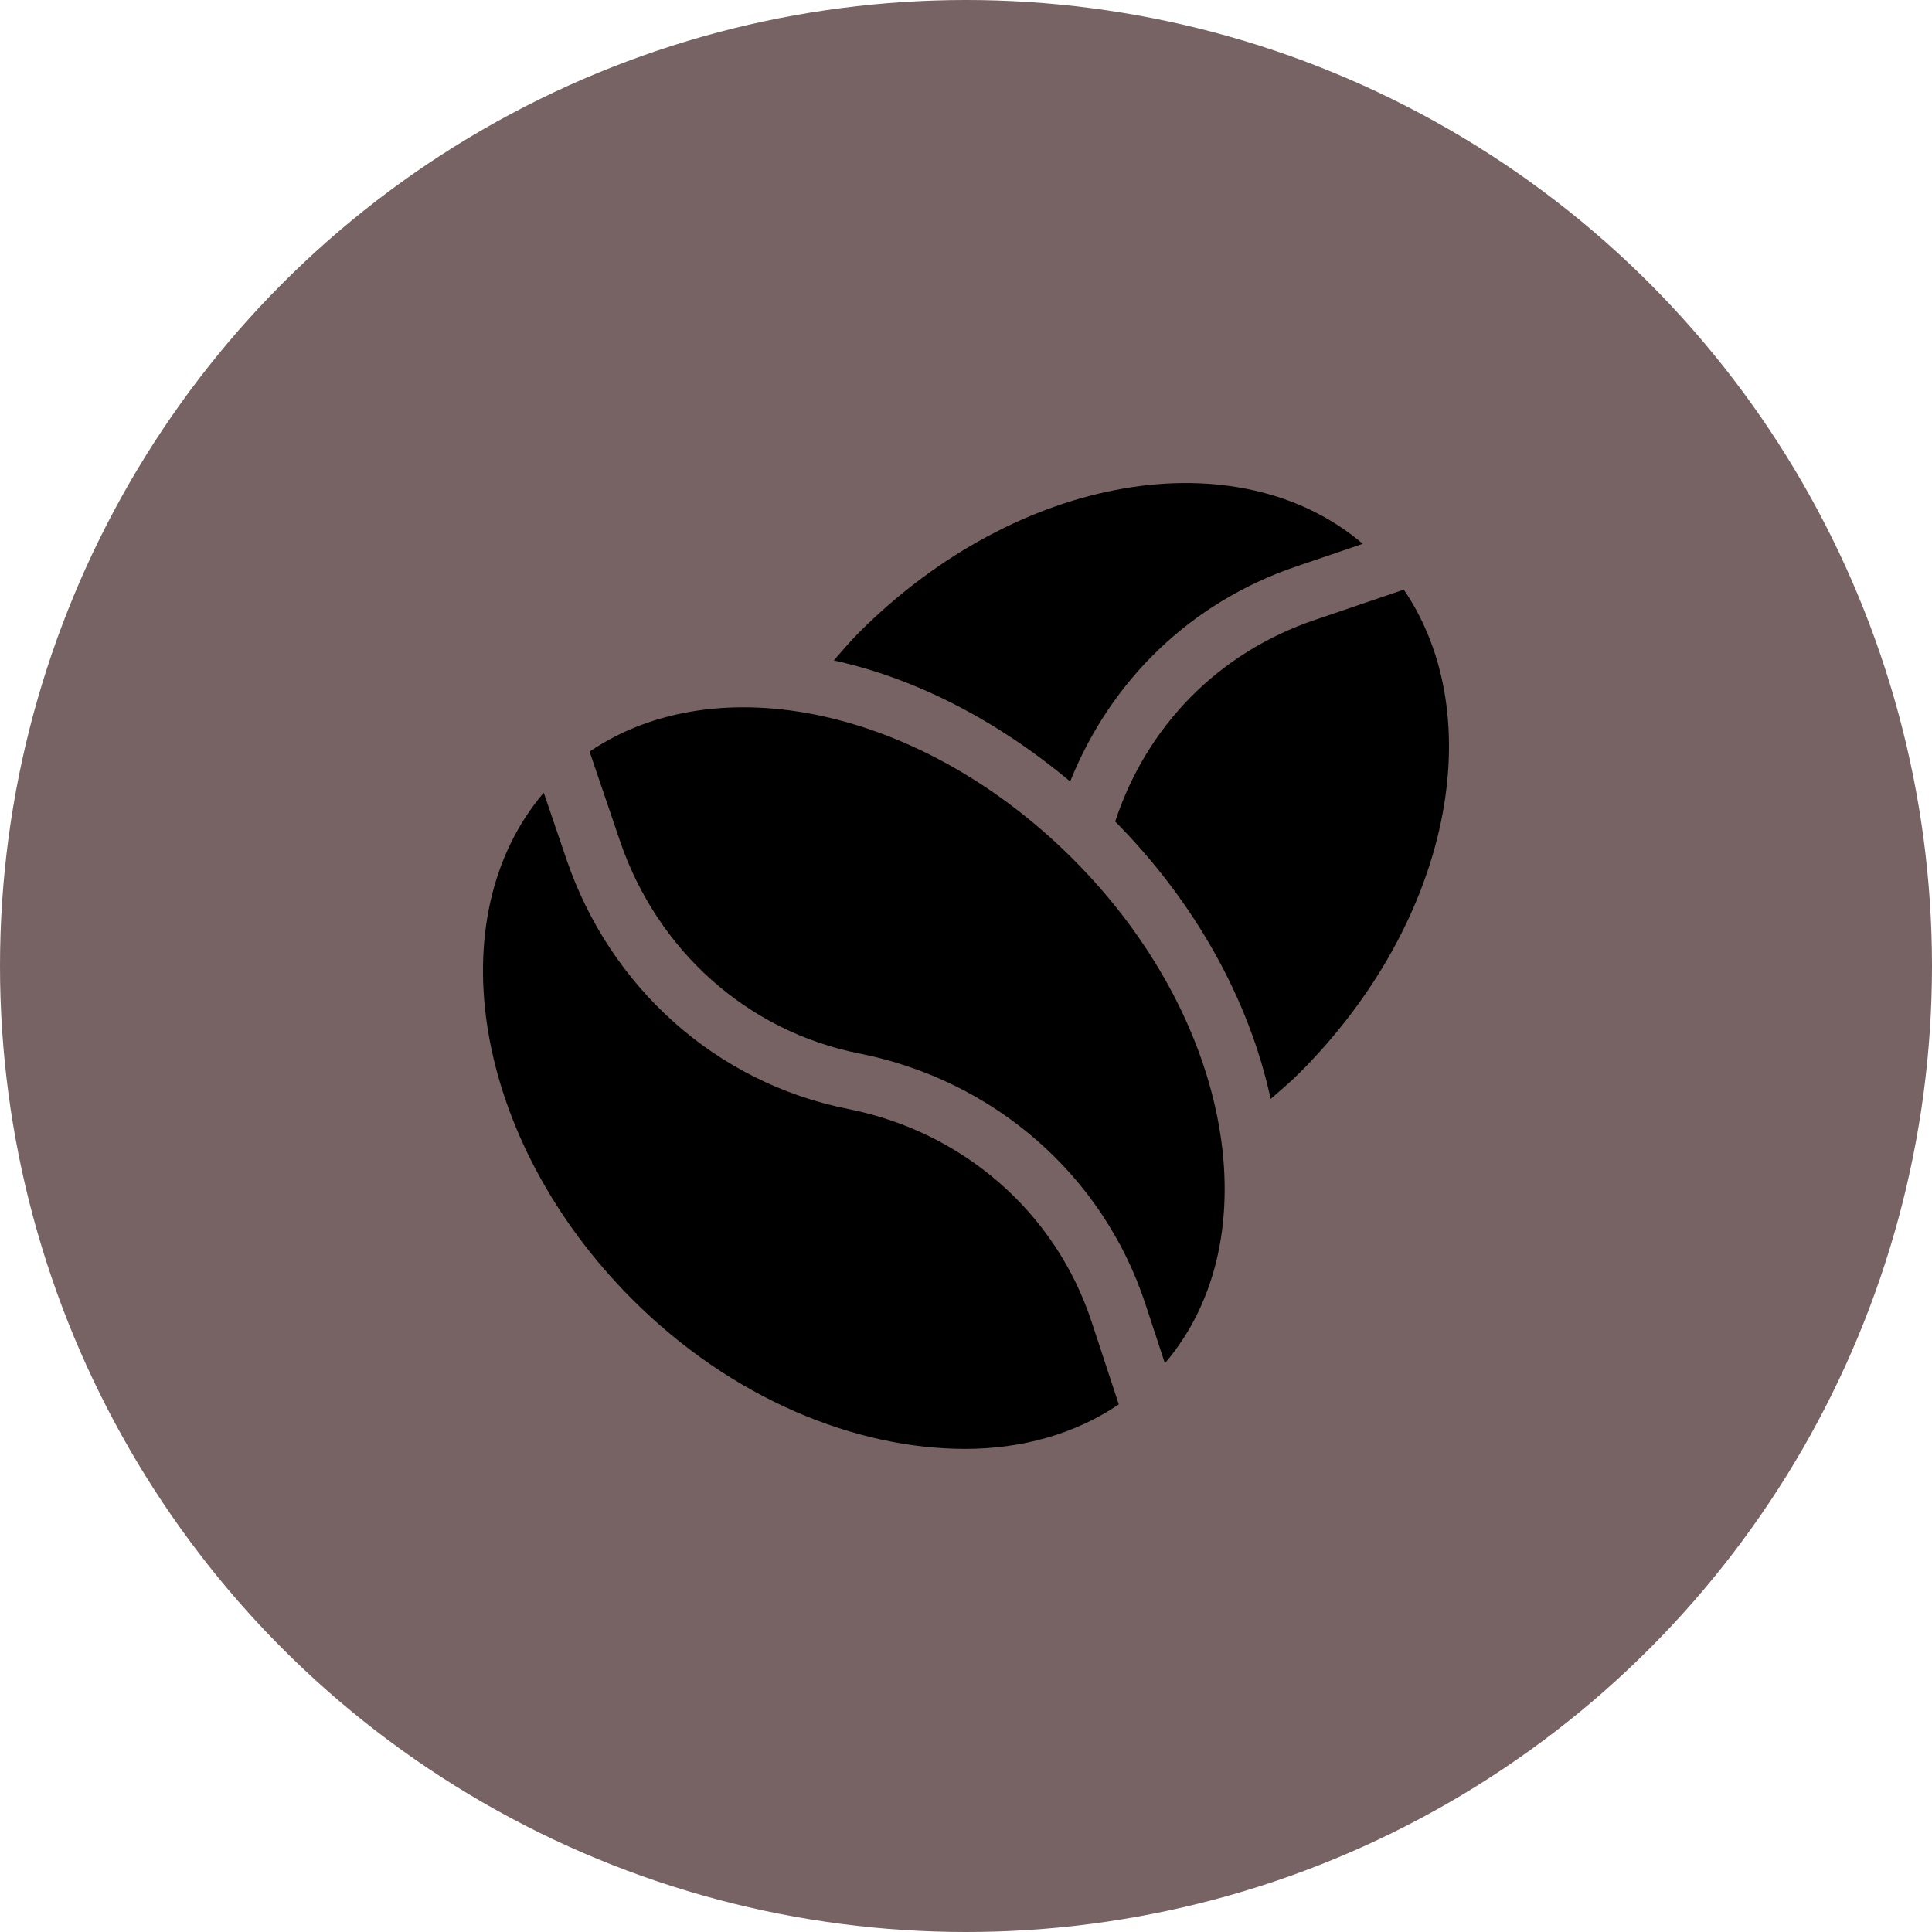 <?xml version="1.0" encoding="UTF-8"?>
<svg width="36px" height="36px" viewBox="0 0 36 36" version="1.1" xmlns="http://www.w3.org/2000/svg" xmlns:xlink="http://www.w3.org/1999/xlink">
    <title>Logos/Shadow/Commodities/Coffee</title>
    <defs>
        <filter id="filter-1">
            <feColorMatrix in="SourceGraphic" type="matrix" values="0 0 0 0 1 0 0 0 0 1 0 0 0 0 1 0 0 0 1 0"></feColorMatrix>
        </filter>
    </defs>
    <g id="Logos/Shadow/Commodities/Coffee" stroke="none" stroke-width="1" fill="none" fill-rule="evenodd">
        <g id="Group">
            <circle id="Oval" fill="#776363" cx="18" cy="18" r="18"></circle>
            <g filter="url(#filter-1)" id="coffee-beans">
                <g transform="translate(9, 9.001)">
                    <path d="M7.006,2.785 C6.839,2.951 6.691,3.13 6.537,3.305 C8.077,3.642 9.592,4.432 10.941,5.561 C11.7,3.67 13.188,2.223 15.151,1.555 L16.393,1.132 C14.071,-0.848 9.98,-0.19 7.006,2.785 Z" id="Path" fill="#000000" fill-rule="nonzero"></path>
                    <path d="M17.158,1.986 L15.492,2.553 C13.698,3.164 12.364,4.531 11.78,6.307 C13.263,7.806 14.275,9.618 14.677,11.476 C14.858,11.318 15.042,11.164 15.213,10.993 C18.035,8.171 18.772,4.359 17.158,1.986 Z" id="Path" fill="#000000" fill-rule="nonzero"></path>
                    <path d="M11.341,15.63 C10.665,13.573 8.926,12.083 6.803,11.663 C4.337,11.174 2.365,9.391 1.555,7.011 L1.132,5.77 C-0.848,8.092 -0.19,12.238 2.785,15.214 C4.636,17.065 6.944,17.997 8.983,17.997 C10.047,17.997 11.032,17.719 11.847,17.168 L11.341,15.63 Z" id="Path" fill="#000000" fill-rule="nonzero"></path>
                    <path d="M10.993,7.006 C8.171,4.185 4.359,3.391 1.986,5.004 L2.553,6.671 C3.243,8.696 4.911,10.212 7.008,10.628 C9.505,11.122 11.55,12.882 12.344,15.3 L12.706,16.402 C14.689,14.081 13.968,9.982 10.993,7.006 Z" id="Path" fill="#000000" fill-rule="nonzero"></path>
                </g>
            </g>
        </g>
    </g>
</svg>